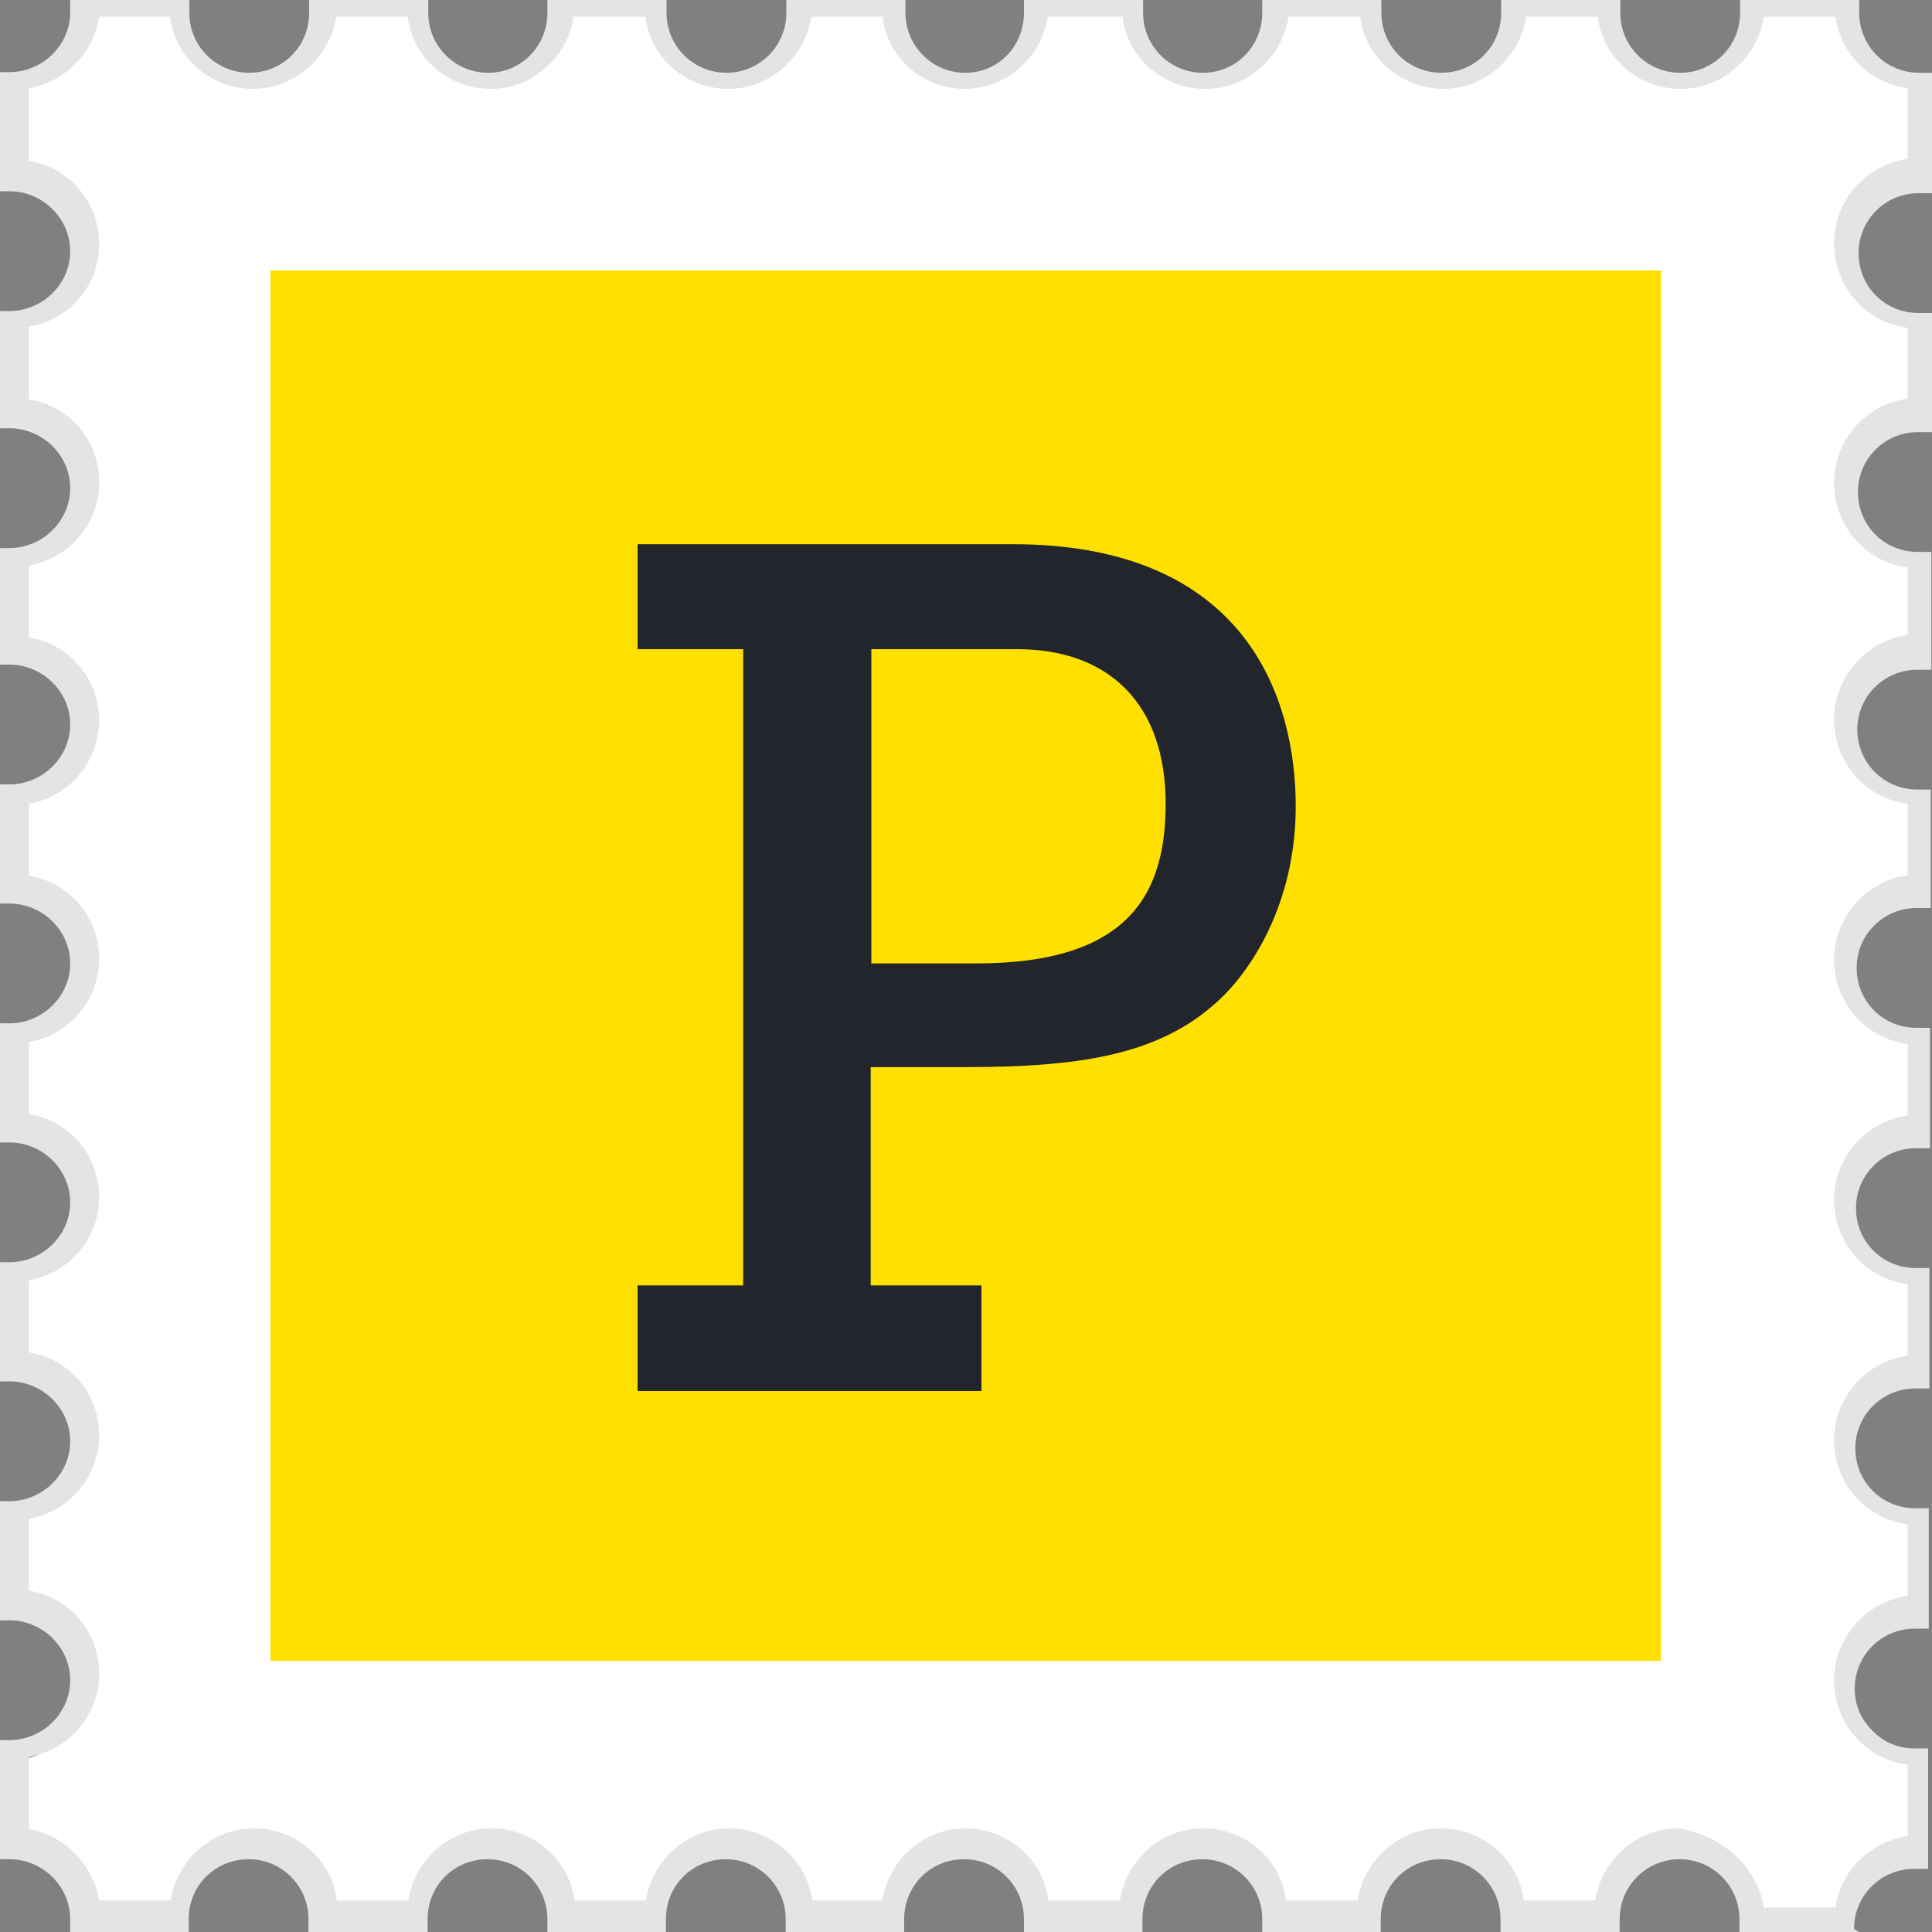 <?xml version="1.0" encoding="utf-8"?>
<!-- Generator: Adobe Illustrator 22.0.0, SVG Export Plug-In . SVG Version: 6.00 Build 0)  -->
<svg version="1.1" id="Capa_1" xmlns="http://www.w3.org/2000/svg" xmlns:xlink="http://www.w3.org/1999/xlink" x="0px" y="0px"
	 viewBox="0 0 300 300" style="enable-background:new 0 0 300 300;" xml:space="preserve">
<rect x="0" y="0" width="300" height="300" fill="#808080" stroke="none"/>
<style type="text/css">
	.st0{fill:#FFFFFF;}
	.st1{fill:#E4E4E4;}
	.st2{fill:#FFE000;}
	.st3{fill:#22252B;}
</style>
<path class="st0" d="M2,13.1v14.7c6.1,0.2,10.9,5.1,10.9,11.2S7.9,50.1,2,50.2V65c6.1,0.2,10.9,5.1,10.9,11.2
	c0,6.1-5,11.1-10.9,11.2v14.7c6.1,0.2,10.9,5.1,10.9,11.2s-5,11.1-10.9,11.2v14.7c6.1,0.2,10.9,5.1,10.9,11.2s-5,11.1-10.9,11.2
	v14.7c6.1,0.2,10.9,5.1,10.9,11.2c0,6.1-5,11.1-10.9,11.2v14.7c6.1,0.2,10.9,5.1,10.9,11.2S7.9,236,2,236.2v14.7
	c6.1,0.2,10.9,5.1,10.9,11.2s-5,11.1-10.9,11.2v14.7c6.1,0.2,10.9,5.1,10.9,11.2h14.7c0-6.1,5-11.2,11.2-11.2
	c6.1,0,11.2,5,11.2,11.2h14.7c0-6.1,5-11.2,11.2-11.2c6.1,0,11.2,5,11.2,11.2H102c0-6.1,5-11.2,11.2-11.2c6.1,0,11.2,5,11.2,11.2
	h14.7c0-6.1,5-11.2,11.2-11.2c6.1,0,11.2,5,11.2,11.2h14.7c0-6.1,5-11.2,11.2-11.2c6.1,0,11.2,5,11.2,11.2h14.7
	c0-6.1,5-11.2,11.2-11.2c6.1,0,11.2,5,11.2,11.2h14.7c0-6.1,5-11.2,11.2-11.2c6.1,0,11.2,5,11.2,11.2h14.7c0-6.1,5-11.2,11.2-11.2
	h0.2v-15.9h-0.2c-6.1,0-11.2-5-11.2-11.2c0-6.3,5-11.2,11.2-11.2h0.2V235h-0.2c-6.1,0-11.2-5-11.2-11.2c0-6.1,5-11.2,11.2-11.2h0.2
	v-14.7h-0.2c-6.1,0-11.2-5-11.2-11.2c0-6.1,5-11.2,11.2-11.2h0.2v-14.7h-0.2c-6.1,0-11.2-5-11.2-11.2s5-11.2,11.2-11.2h0.2v-14.7
	h-0.2c-6.1,0-11.2-5-11.2-11.2c0-6.1,5-11.2,11.2-11.2h0.2V87.1h-0.2c-6.1,0-11.2-5-11.2-11.2c0-6.1,5-11.2,11.2-11.2h0.2V49.9h-0.2
	c-6.1,0-11.2-5-11.2-11.2c0-6.1,5-11.2,11.2-11.2h0.2V12.7h-0.2c-6.1,0-11.2-5-11.2-11.2h-14.7c0,6.1-5,11.2-11.2,11.2
	c-6.1,0-11.2-5-11.2-11.2H236c0,6.1-5,11.2-11.2,11.2c-6.1,0-11.2-5-11.2-11.2h-14.7c0,6.1-5,11.2-11.2,11.2
	c-6.1,0-11.2-5-11.2-11.2h-14.7c0,6.1-5,11.2-11.2,11.2s-11.2-5-11.2-11.2h-14.7c0,6.1-5,11.2-11.2,11.2c-6.1,0-11.2-5-11.2-11.2
	H87.3c0,6.1-5,11.2-11.2,11.2c-6.1,0-11.2-5-11.2-11.2H50.1c0,6.1-5,11.2-11.2,11.2c-6.1,0-11.2-5-11.2-11.2H12.9
	C12.9,8.1,8.1,13.1,2,13.1z"/>
<path class="st1" d="M288.6,300h-18.5v-2c0-5.1-4.1-9.3-9.3-9.3c-5.1,0-9.3,4.1-9.3,9.3v2h-18.5v-2c0-5.1-4.1-9.3-9.3-9.3
	s-9.3,4.1-9.3,9.3v2H196v-2c0-5.1-4.1-9.3-9.3-9.3s-9.3,4.1-9.3,9.3v2H159v-2c0-5.1-4.1-9.3-9.3-9.3s-9.3,4.1-9.3,9.3v2H122v-2
	c0-5.1-4.1-9.3-9.3-9.3s-9.3,4.1-9.3,9.3v2H85v-2c0-5.1-4.1-9.3-9.3-9.3s-9.3,4.1-9.3,9.3v2H47.9v-2c0-5.1-4.1-9.3-9.3-9.3
	s-9.3,4.1-9.3,9.3v2H10.9v-2c0-5-4.1-9.1-9.1-9.3H0v-18.5h1.8c5-0.2,9.1-4.3,9.1-9.3s-4.1-9.1-9.1-9.3H0v-18.5h1.8
	c5-0.2,9.1-4.3,9.1-9.3s-4.1-9.1-9.1-9.3H0v-18.5h1.8c5-0.2,9.1-4.3,9.1-9.3c0-5-4.1-9.1-9.1-9.3H0v-18.5h1.8c5-0.2,9.1-4.3,9.1-9.3
	s-4.1-9.1-9.1-9.3H0v-18.5h1.8c5-0.2,9.1-4.3,9.1-9.3c0-5-4.1-9.1-9.1-9.3H0V85.1h1.8c5-0.2,9.1-4.3,9.1-9.3c0-5-4.1-9.1-9.1-9.3H0
	V48.3h1.8c5-0.2,9.1-4.3,9.1-9.3s-4.1-9.1-9.1-9.3H0V11.2h1.8c5-0.2,9.1-4.3,9.1-9.3V0h18.5v2c0,5.1,4.1,9.3,9.3,9.3
	s9.3-4.1,9.3-9.3V0h18.5v2c0,5.1,4.1,9.3,9.3,9.3S85,7.1,85,2V0h18.5v2c0,5.1,4.1,9.3,9.3,9.3c5.1,0,9.3-4.1,9.3-9.3V0h18.5v2
	c0,5.1,4.1,9.3,9.3,9.3S159,7.1,159,2V0h18.5v2c0,5.1,4.1,9.3,9.3,9.3S196,7.1,196,2V0h18.5v2c0,5.1,4.1,9.3,9.3,9.3
	s9.3-4.1,9.3-9.3V0h18.5v2c0,5.1,4.1,9.3,9.3,9.3c5.1,0,9.3-4.1,9.3-9.3V0h18.5v2c0,5.1,4.1,9.3,9.3,9.3h2.1v18.7h-2h-0.2
	c-5.1,0-9.3,4.1-9.3,9.3s4.1,9.3,9.3,9.3h2.1v18.5h-2h-0.2c-5.1,0-9.3,4.1-9.3,9.3s4.1,9.3,9.3,9.3h2.1V104h-2h-0.2
	c-5.1,0-9.3,4.1-9.3,9.3c0,5.1,4.1,9.3,9.3,9.3h2.1V141h-2h-0.2c-5.1,0-9.3,4.1-9.3,9.3s4.1,9.3,9.3,9.3h2.1v18.7h-2h-0.2
	c-5.1,0-9.3,4.1-9.3,9.3s4.1,9.3,9.3,9.3h2.1v18.7h-2h-0.2c-5.1,0-9.3,4.1-9.3,9.3s4.1,9.3,9.3,9.3h2.1v18.7h-2h-0.2
	c-5.1,0-9.3,4.1-9.3,9.3c0,5.1,4.1,9.3,9.3,9.3h2.1v18.7h-2h-0.2c-5.1,0-9.3,4.1-9.3,9.3L288.6,300L288.6,300z M273.9,296.2H285
	c0.8-5.8,5.5-10.2,11.2-11.1V274c-6.4-0.8-11.4-6.3-11.4-13.1c0-6.6,5-12.2,11.4-13.1v-11.1c-6.4-0.8-11.4-6.3-11.4-13.1
	c0-6.6,5-12.2,11.4-13.1v-11.1c-6.4-0.8-11.4-6.3-11.4-13.1c0-6.6,5-12.2,11.4-13.1v-11.1c-6.4-0.8-11.4-6.3-11.4-13.1
	c0-6.6,5-12.2,11.4-13.1v-11.1c-6.4-0.8-11.4-6.3-11.4-13.1c0-6.6,5-12.2,11.4-13.1V88.1c-6.4-0.8-11.4-6.3-11.4-13.1
	s5-12.2,11.4-13.1V50.9c-6.4-0.8-11.4-6.3-11.4-13.1s5-12.2,11.4-13.1V13.7c-5.8-0.8-10.4-5.3-11.2-11.1h-11.1
	c-1,6.3-6.4,11.2-12.9,11.2c-6.6,0-12.1-4.8-12.9-11.2H237c-1,6.3-6.4,11.2-12.9,11.2c-6.4,0-12.1-4.8-12.9-11.2h-11.1
	c-1,6.3-6.4,11.2-12.9,11.2c-6.6,0-12.1-4.8-12.9-11.2h-11.6c-1,6.3-6.4,11.2-12.9,11.2S137.9,9.1,137,2.6H126
	c-1,6.3-6.4,11.2-12.9,11.2S101,9.1,100.2,2.6H89.1c-1,6.3-6.4,11.2-12.9,11.2S64.1,9.1,63.3,2.6H52.2c-1,6.3-6.4,11.2-12.9,11.2
	c-6.6,0-12.1-4.8-12.9-11.2H15.4c-0.8,5.6-5.3,10.1-10.9,11.1V25c6.3,1,10.9,6.4,10.9,12.9S10.6,49.8,4.5,50.7V62
	c6.3,1,10.9,6.4,10.9,12.9S10.6,86.8,4.5,87.8V99c6.3,1,10.9,6.4,10.9,12.9c0,6.4-4.8,11.9-10.9,12.9V136c6.3,1,10.9,6.4,10.9,12.9
	s-4.8,11.9-10.9,12.9v11.2c6.3,1,10.9,6.4,10.9,12.9s-4.8,11.9-10.9,12.9v11.2c6.3,1,10.9,6.4,10.9,12.9s-4.8,11.9-10.9,12.9v11.2
	c6.3,1,10.9,6.4,10.9,12.9s-4.8,11.9-10.9,12.9v11.2c5.6,1,9.9,5.5,10.9,11.1h11.1c1-6.3,6.4-11.2,12.9-11.2
	c6.6,0,12.1,4.8,12.9,11.2h11.1c1-6.3,6.4-11.2,12.9-11.2s12.1,4.8,12.9,11.2h11.1c1-6.3,6.4-11.2,12.9-11.2
	c6.4,0,12.1,4.8,12.9,11.2H137c1-6.3,6.4-11.2,12.9-11.2s12.1,4.8,12.9,11.2h11.1c1-6.3,6.4-11.2,12.9-11.2
	c6.6,0,12.1,4.8,12.9,11.2h11.1c1-6.3,6.4-11.2,12.9-11.2s12.1,4.8,12.9,11.2h11.1c1-6.3,6.4-11.2,12.9-11.2
	C267.4,285,272.9,289.9,273.9,296.2L273.9,296.2z"/>
<path class="st2" d="M42,42h215.9v215.9H42V42z"/>
<path class="st3" d="M115.4,100.8H99V84.5h58.2c36.4,0,44,24,44,40.7c0,13.4-5.5,23.6-11.1,29.3c-9.1,9.1-21.5,11.2-40.2,11.2h-14.7
	v33.9h17.2v16.4H99v-16.4h16.4V100.8z M151.6,149.6c24.1,0,29.4-11.2,29.4-24.8c0-15.5-8.8-24-23.1-24h-22.6v48.8H151.6z"/>
</svg>
